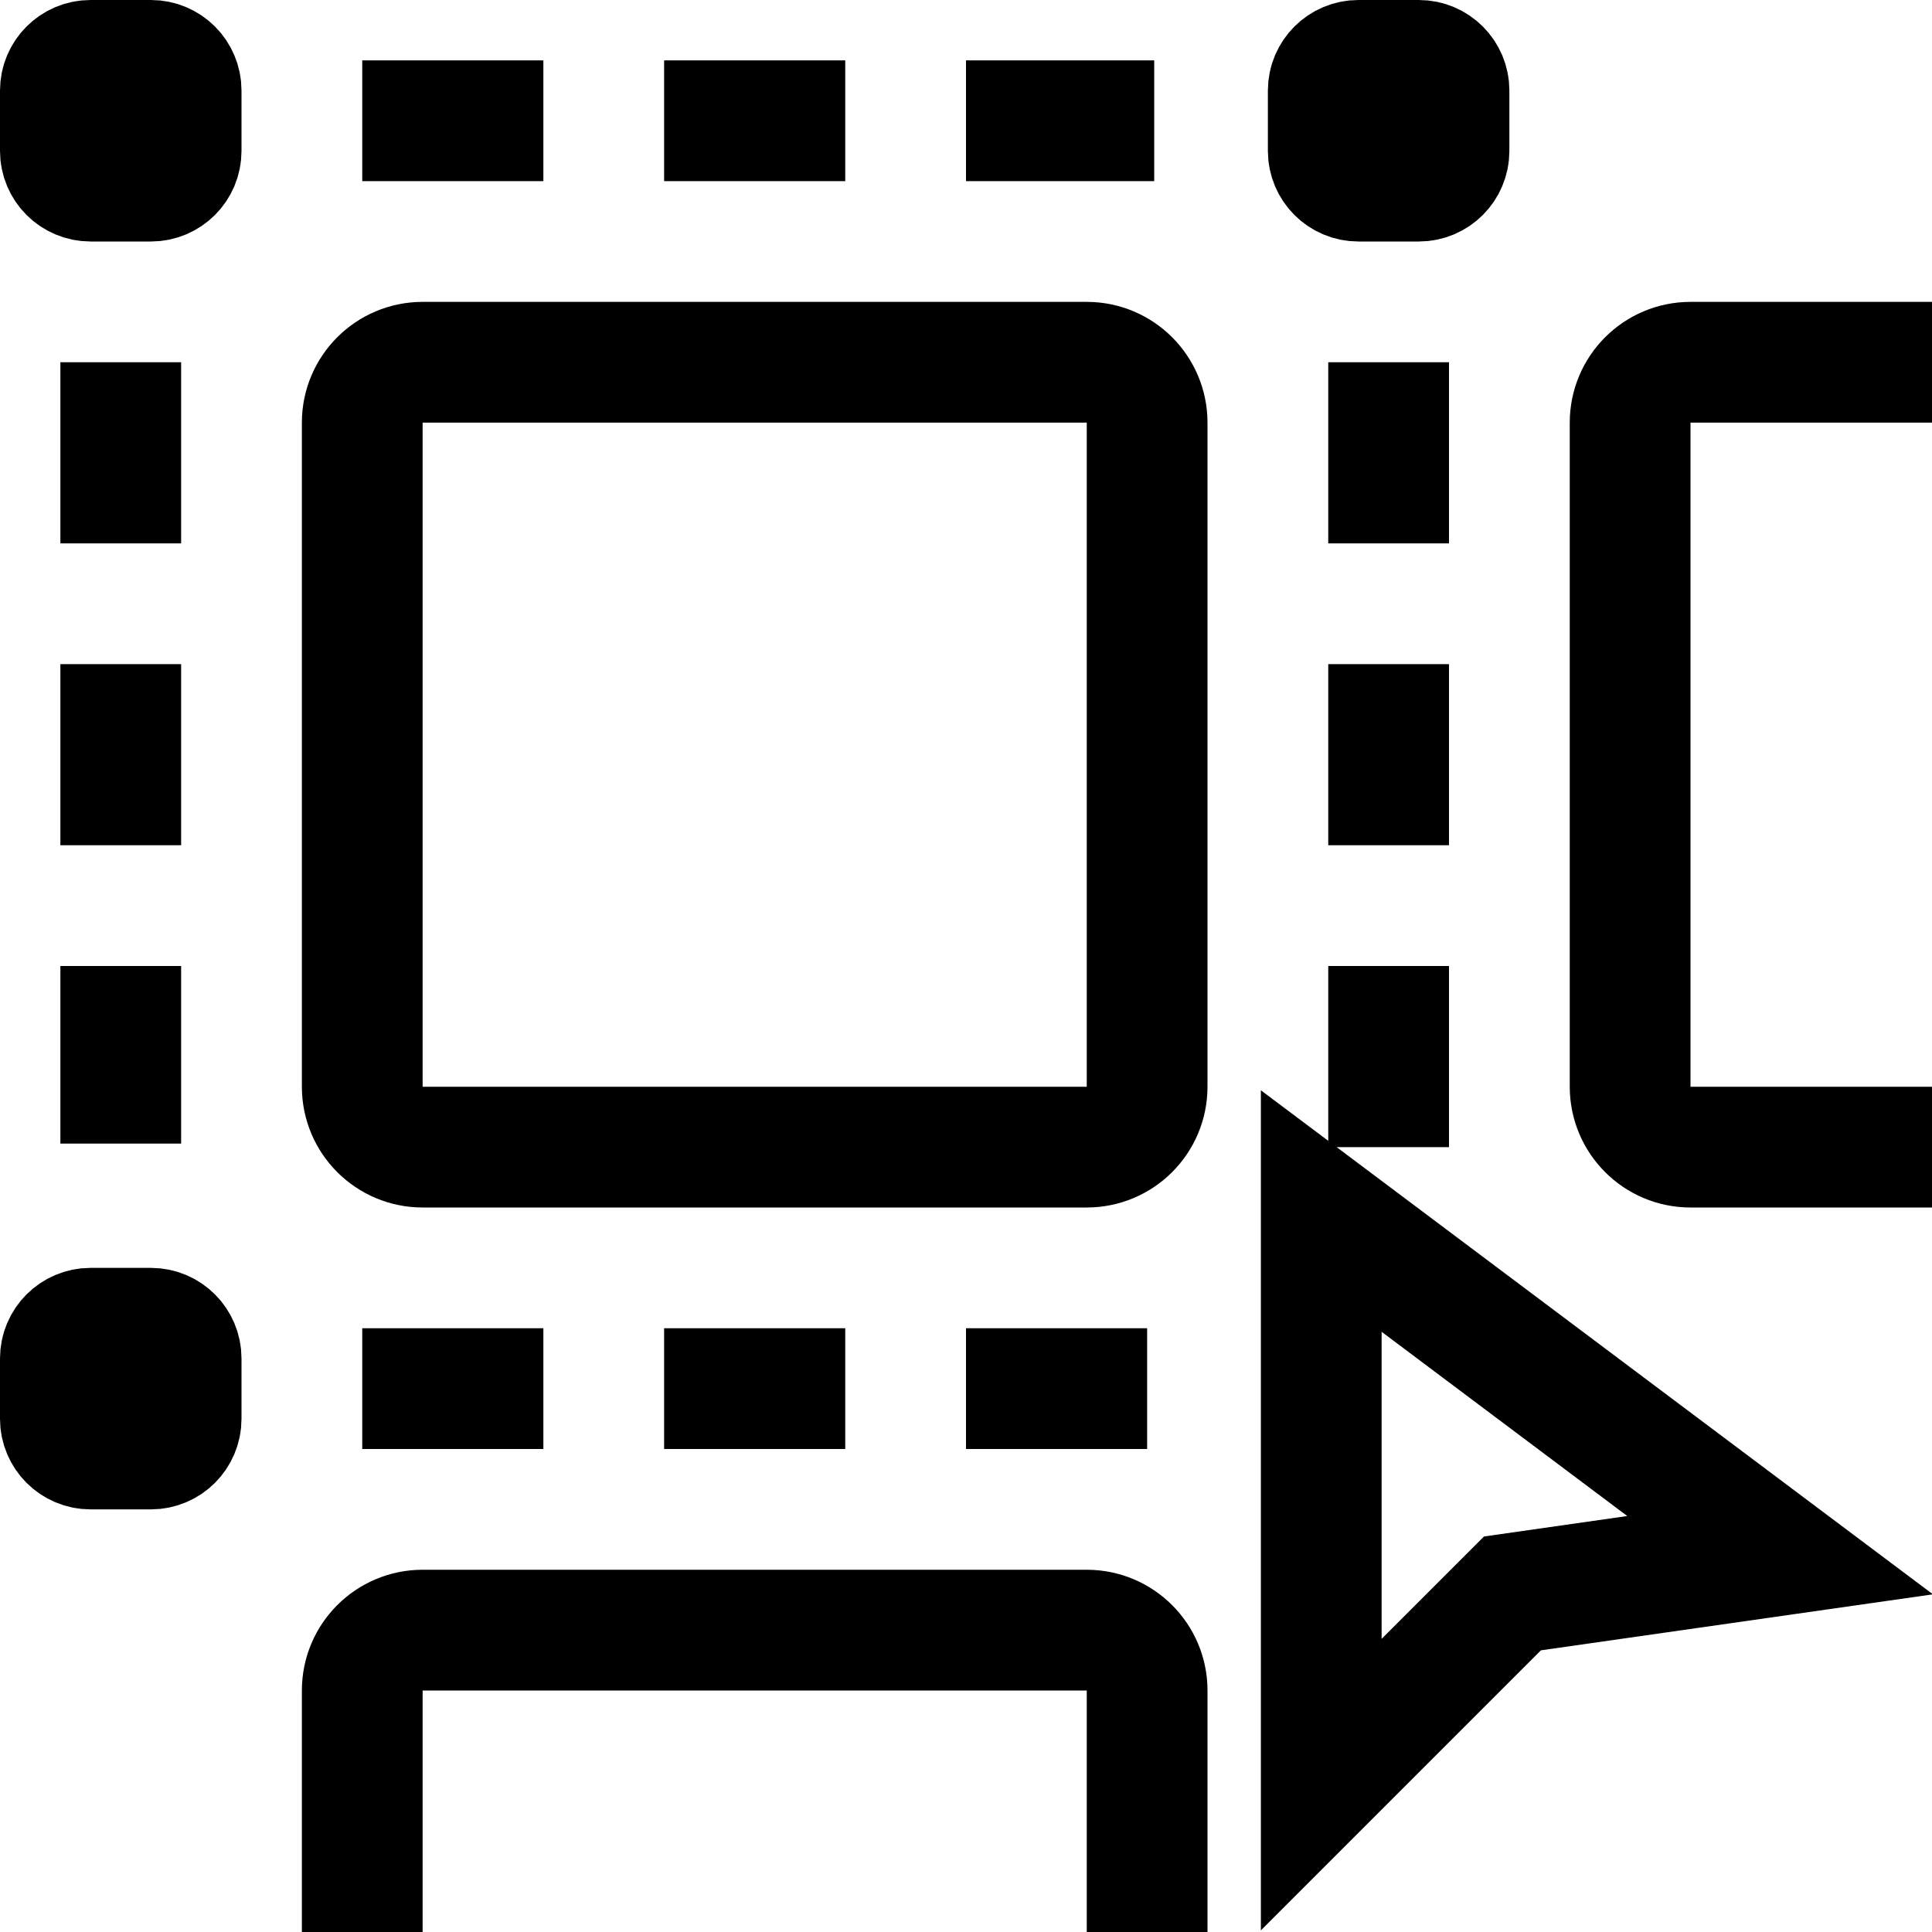 <svg width="24" height="24" viewBox="0 0 24 24" fill="none" xmlns="http://www.w3.org/2000/svg">
    <path d="M1.5 4.5V6.75M6.75 1.5H4.5M14.338 1.5H12M10.5 1.5H8.25M1.5 8.25V10.5M17.25 8.25V10.5M17.25 12V14.25M6.75 17.25H4.5M10.5 17.25H8.25M14.25 17.25H12M1.5 12V14.206M17.25 4.5V6.75M24 14.25H21C20.586 14.25 20.25 13.914 20.25 13.5V5.25C20.25 4.836 20.586 4.5 21 4.5H24M4.5 24V21C4.5 20.586 4.836 20.25 5.25 20.25H13.5C13.914 20.25 14.25 20.586 14.25 21V24M1.125 0.75H1.875C2.082 0.75 2.25 0.918 2.25 1.125V1.875C2.25 2.082 2.082 2.25 1.875 2.25H1.125C0.918 2.25 0.75 2.082 0.75 1.875V1.125C0.75 0.918 0.918 0.75 1.125 0.75ZM16.875 0.75H17.625C17.832 0.75 18 0.918 18 1.125V1.875C18 2.082 17.832 2.25 17.625 2.25H16.875C16.668 2.25 16.5 2.082 16.5 1.875V1.125C16.5 0.918 16.668 0.75 16.875 0.75ZM1.125 16.5H1.875C2.082 16.5 2.25 16.668 2.25 16.875V17.625C2.25 17.832 2.082 18 1.875 18H1.125C0.918 18 0.75 17.832 0.75 17.625V16.875C0.75 16.668 0.918 16.5 1.125 16.5ZM16.413 15.044V22.169L18.788 19.794L22.113 19.319L16.413 15.044ZM5.25 4.5H13.5C13.914 4.5 14.25 4.836 14.25 5.25V13.5C14.25 13.914 13.914 14.25 13.5 14.25H5.25C4.836 14.25 4.5 13.914 4.5 13.5V5.25C4.5 4.836 4.836 4.5 5.25 4.5Z" stroke="currentColor" stroke-width="1.5" stroke-miterlimit="10"/>
</svg>
